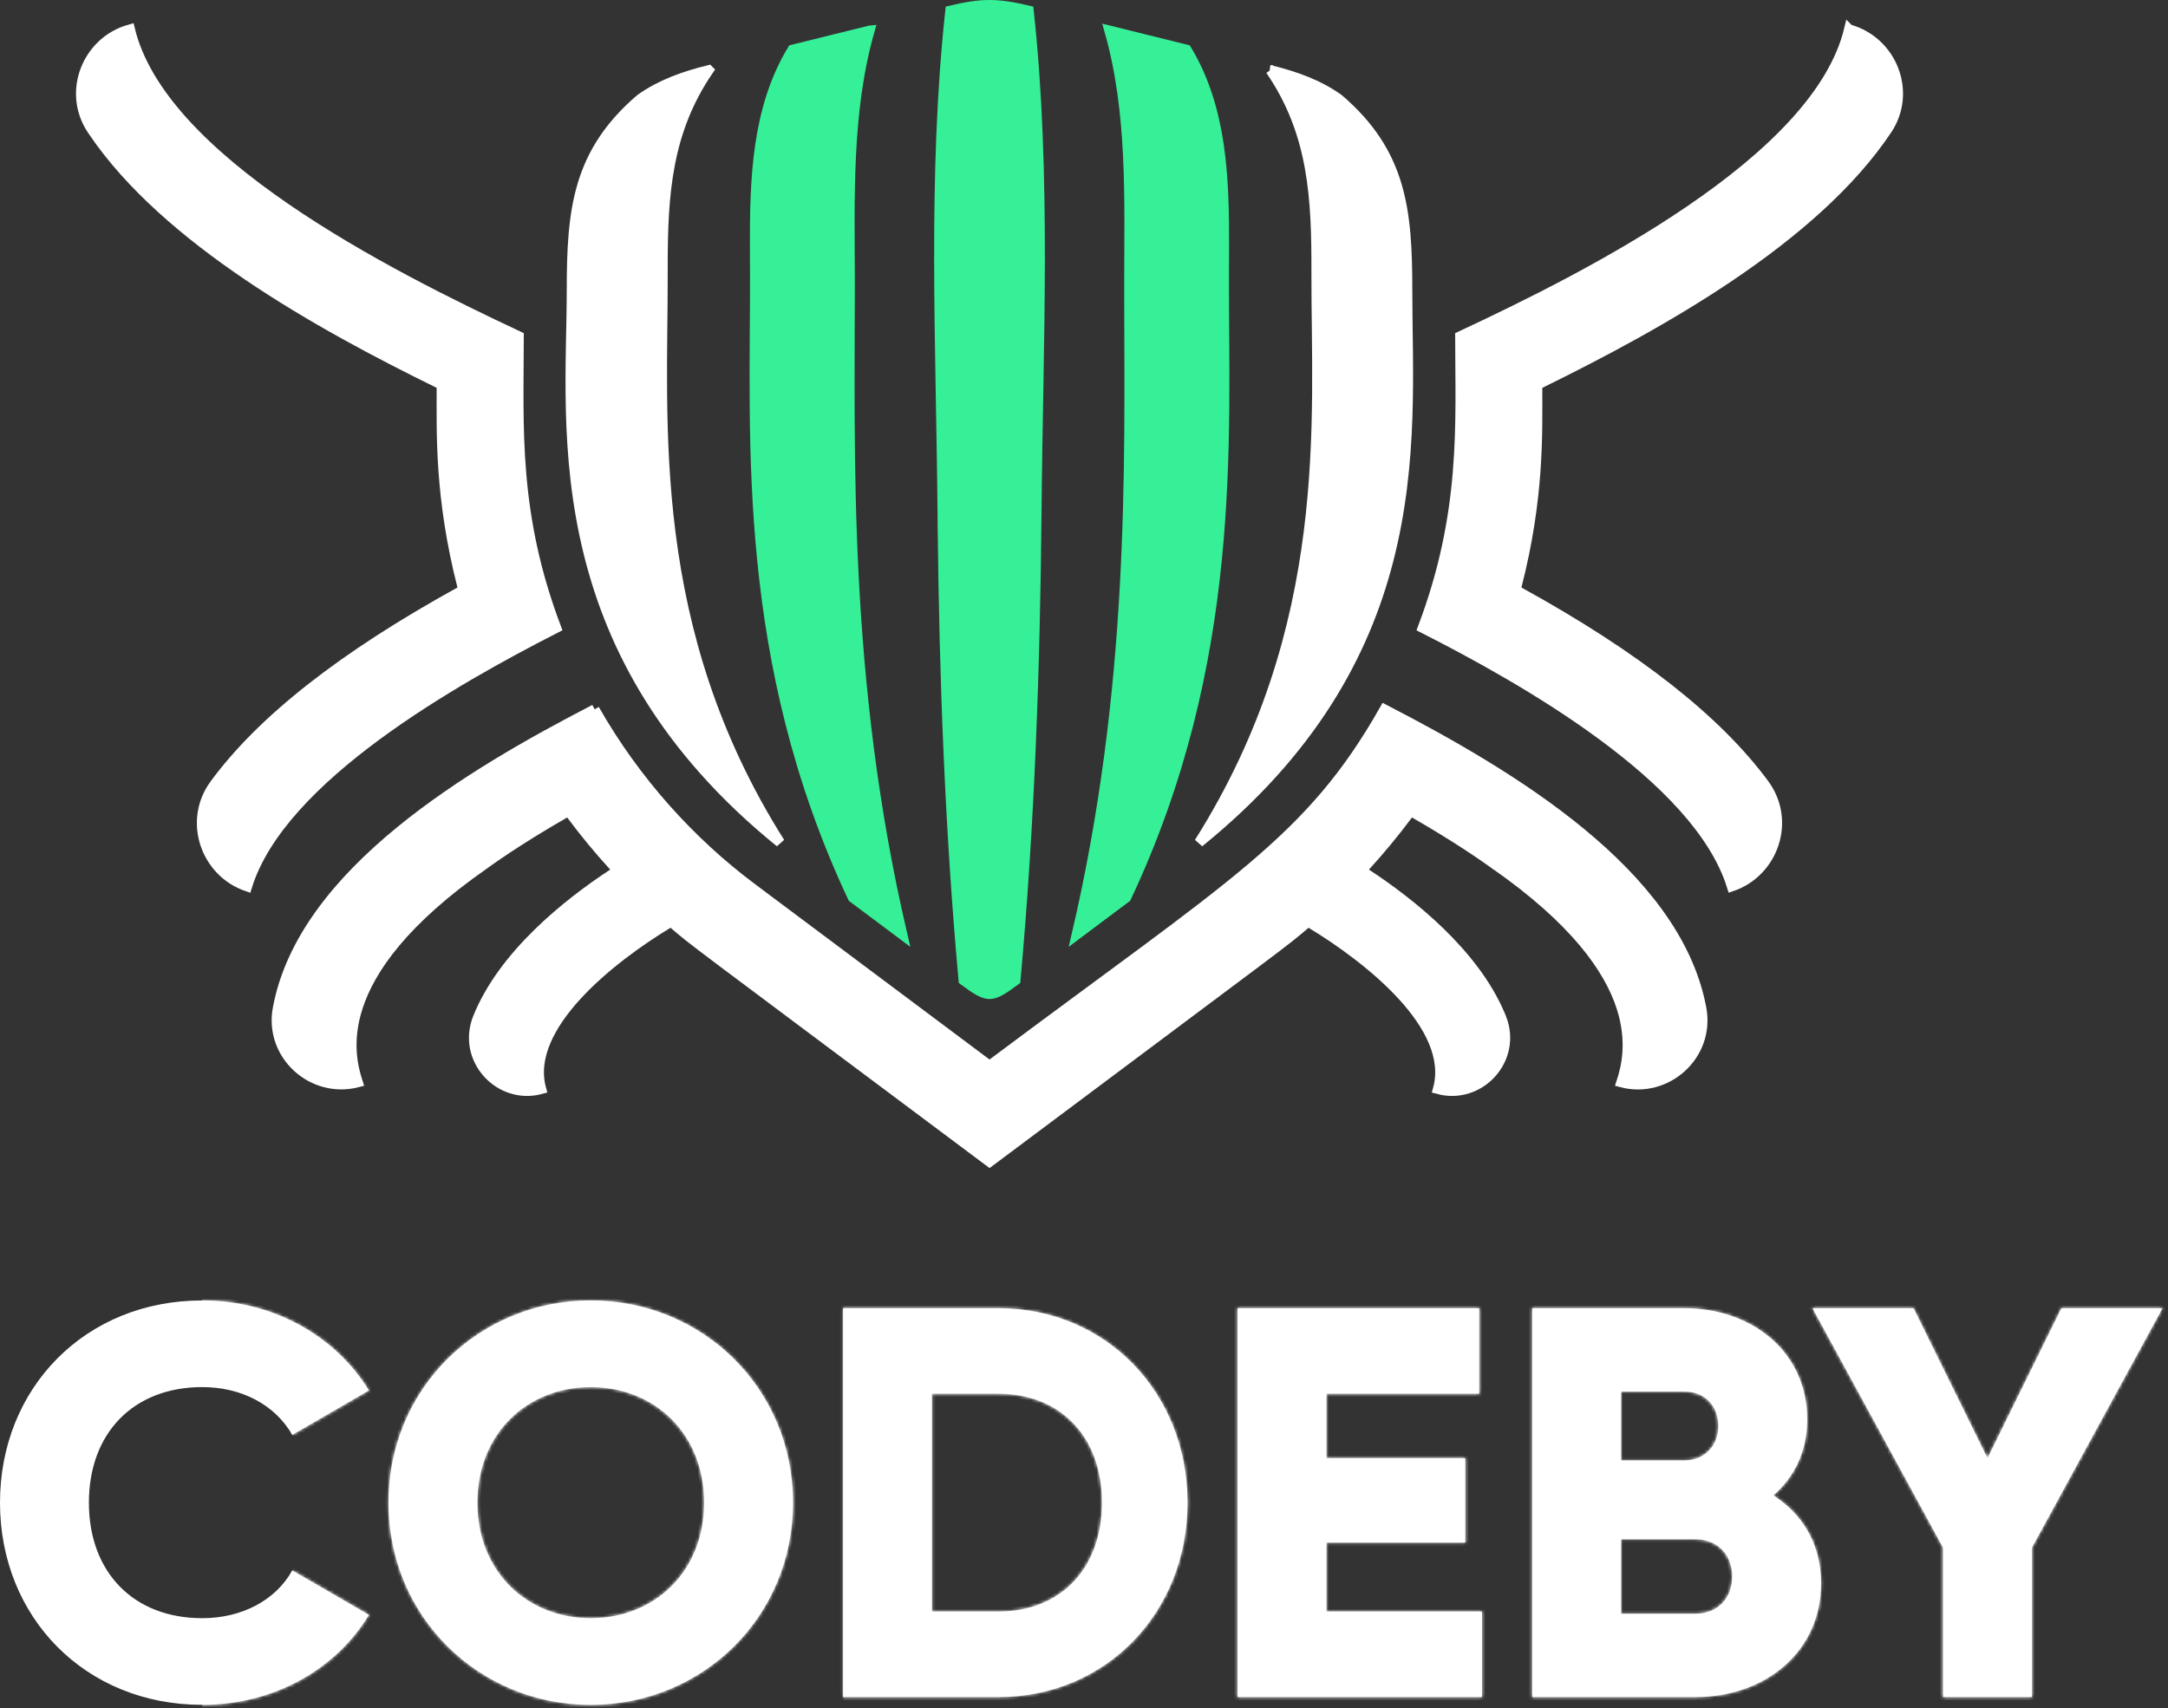<?xml version="1.0" encoding="UTF-8"?>
<svg id="_Слой_2" data-name="Слой_2" xmlns="http://www.w3.org/2000/svg" xmlns:xlink="http://www.w3.org/1999/xlink" viewBox="0 0 663.32 522.73">
  <rect x="0" y="0" width="663.32" height="522.73" fill="#333333" stroke="none"/>
  <defs>
    <style>
      .cls-1, .cls-2 {
        fill: #fff;
      }

      .cls-3 {
        mask: url(#mask);
      }

      .cls-2 {
        stroke: #fff;
      }

      .cls-2, .cls-4 {
        stroke-width: 3px;
      }

      .cls-4 {
        fill: #36f097;
        stroke: #36f097;
      }
    </style>
    <mask id="mask" x="0" y="396.97" width="663.32" height="125.76" maskUnits="userSpaceOnUse">
      <g id="path-10-inside-1_5207_73">
        <path class="cls-1" d="M61.88,521.73c-35.87,0-61.88-26.86-61.88-61.88s26.01-61.88,61.88-61.88c21.59,0,40.63,10.71,51,27.54l-23.46,13.6c-5.27-9.18-15.47-14.62-27.54-14.62-21.08,0-34.68,14.11-34.68,35.36s13.6,35.36,34.68,35.36c12.07,0,22.44-5.44,27.54-14.62l23.46,13.6c-10.2,16.83-29.24,27.54-51,27.54ZM180.75,521.73c-34.17,0-61.88-26.86-61.88-61.88s27.71-61.88,61.88-61.88,61.88,26.86,61.88,61.88-27.71,61.88-61.88,61.88ZM180.75,495.21c19.38,0,34.68-14.11,34.68-35.36s-15.3-35.36-34.68-35.36-34.68,14.11-34.68,35.36,15.3,35.36,34.68,35.36ZM305.54,400.35c32.81,0,57.8,25.84,57.8,59.5s-24.99,59.5-57.8,59.5h-47.6v-119h47.6ZM305.54,493.17c18.7,0,31.62-12.92,31.62-33.32s-12.92-33.32-31.62-33.32h-20.4v66.64h20.4ZM405.83,493.17h47.6v26.18h-74.8v-119h73.95v26.18h-46.75v19.72h42.5v25.84h-42.5v21.08ZM542.56,457.64c8.84,5.61,14.62,14.79,14.62,26.86,0,21.08-17.17,34.85-38.42,34.85h-49.98v-119h46.58c20.74,0,37.57,13.43,37.57,34,0,9.86-3.91,17.68-10.37,23.29ZM515.36,425.85h-19.38v21.08h19.38c6.12,0,10.37-4.42,10.37-10.54s-4.08-10.54-10.37-10.54ZM518.76,493.85c6.8,0,11.22-4.76,11.22-11.39s-4.42-11.39-11.22-11.39h-22.78v22.78h22.78ZM661.64,400.35l-39.95,73.27v45.73h-27.2v-45.73l-39.95-73.27h30.94l22.61,45.9,22.61-45.9h30.94Z"/>
      </g>
    </mask>
  </defs>
  <g id="_Слой_1-2" data-name="Слой_1">
    <path class="cls-2" d="M216.85,21.45c-12.81,18.7-14.05,37.96-14.06,59.93v2.26c.11,45.75-5.6,108.54,35.85,174.18-35.36-28.67-51.38-59.56-58.54-88.39-7.65-30.79-5.2-59.22-5.2-80.5,0-12.37.44-22.89,3.29-32.41,2.83-9.44,8.05-17.96,17.75-26.27,6.29-4.46,13.37-6.95,20.9-8.81Z"/>
    <path class="cls-4" d="M266.1,9.33c-7.11,24.96-6.08,51.52-6.06,76.84.04,52.72-2.22,121.53,16.08,199.91-5.08-3.8-10.15-7.59-15.22-11.38-34.15-72.61-29.84-139.7-29.92-189.77h0s-.04-9.09-.04-9.09c-.06-21.08.56-42.55,11.49-60.65,4.26-1.06,8.53-2.11,12.8-3.17,3.62-.9,7.24-1.79,10.86-2.69Z"/>
    <path class="cls-4" d="M302.75,1.5c3.55,0,7.14.56,12.02,1.73,5.47,50.34,2.84,102.19,2.4,152.96-.43,48-2.11,96.04-6.44,143.82-1.93,1.44-3.42,2.48-4.69,3.18-1.37.75-2.37,1.04-3.28,1.04s-1.91-.29-3.28-1.04c-1.27-.7-2.76-1.75-4.7-3.18-4.2-46.29-5.9-92.82-6.4-139.3l-.04-4.52c-.45-50.77-3.08-102.62,2.39-152.96,4.89-1.17,8.48-1.73,12.03-1.73Z"/>
    <path class="cls-4" d="M350.26,12.01c4.27,1.06,8.54,2.11,12.8,3.17,10.93,18.1,11.54,39.57,11.49,60.65l-.04,9.09c-.08,50.16,4.22,117.2-29.92,189.77-5.06,3.8-10.13,7.59-15.21,11.39,17.72-75.87,16.17-142.65,16.08-194.83v-5.09c.01-25.31,1.05-51.87-6.07-76.84,3.62.9,7.24,1.79,10.86,2.69Z"/>
    <path class="cls-2" d="M388.67,21.45c7.53,1.85,14.6,4.33,20.89,8.8,9.7,8.31,14.93,16.83,17.76,26.27,2.85,9.52,3.29,20.03,3.29,32.41,0,23.55,2.02,52.31-5.83,82.68-7.34,28.4-23.34,58.22-57.9,86.21,41.69-66.03,35.75-129.55,35.86-174.19.06-22.9-.81-42.85-14.05-62.18Z"/>
    <path class="cls-2" d="M565.74,8.97c13.15,3.63,19.33,19.17,11.66,30.69h0c-11.13,16.72-28.51,31.66-47.75,44.68-19.22,13.01-40.2,24.05-58.43,33.01l-.84.41v.93c0,14.03.62,33.63-6.34,60.73l-.29,1.13,1.02.56c35.78,19.7,60.58,39.2,75.09,58.92,8.14,11.12,2.86,26.84-9.99,31.25-5.2-16.78-21.25-32.64-39.57-46.16-18.45-13.62-39.52-25.09-55.03-32.95,13.29-35.16,11.49-62.09,11.45-89.26,19.3-9.02,46.7-22.41,70.42-38.6,12.04-8.21,23.18-17.17,31.85-26.68,8.24-9.04,14.32-18.66,16.74-28.67Z"/>
    <path class="cls-2" d="M135.11,117.75l-.84-.41c-18.3-8.97-39.29-20.02-58.5-33.04-18.92-12.82-36.03-27.49-47.15-43.87l-.53-.78c-7.65-11.52-1.47-27.06,11.68-30.69,2.39,9.88,8.31,19.37,16.37,28.3,8.48,9.4,19.4,18.26,31.3,26.44,23.46,16.11,50.9,29.63,71.32,39.2-.04,28.09-1.77,54.32,11.45,89.26-15.51,7.92-36.57,19.37-55.02,32.97-18.32,13.5-34.37,29.34-39.58,46.17-12.83-4.41-18.14-20.12-9.99-31.24,14.47-19.72,39.28-39.22,75.07-58.95l1.02-.56-.29-1.12c-6.99-27.32-6.32-47.11-6.32-60.73v-.93Z"/>
    <path class="cls-2" d="M181.9,217.08c12.45,21.87,29.21,40.48,48.17,54.66l71.79,53.7.9.67.9-.67c73.98-55.34,97.14-68.05,119.95-108.36,19.68,10.18,41.79,22.67,60.05,37.71,18.38,15.14,32.66,32.71,36.74,52.89l.19.96c2.64,14.32-10.73,26.27-24.55,22.6,1.47-4.49,3.44-12.39.05-22.96-3.79-11.78-14.17-26.63-38.73-43.77h-.01s-.02-.02-.02-.02l-.73-.51c-2.47-1.75-10.35-7.35-23.84-15.11l-1.16-.66-.8,1.07c-4.08,5.49-8.46,10.78-13.07,15.83l-1.19,1.3,1.47.96c13.73,9.01,32.93,24.3,40.95,43.15l.37.9c5.11,12.67-6.6,25.4-19.41,21.88,2.71-9.75-2.84-19.78-10.64-28.36-8.28-9.11-19.54-17.11-28.13-22.3l-.92-.56-.82.7c-7.32,6.22-1.63,1.73-96.64,72.81-95.71-71.59-89.58-66.81-96.64-72.81l-.82-.7-.93.56c-8.58,5.19-19.85,13.19-28.12,22.3-7.79,8.58-13.35,18.61-10.64,28.36-12.81,3.52-24.53-9.22-19.41-21.88h0c7.77-19.26,27.37-34.89,41.32-44.05l1.47-.96-1.19-1.3c-4.62-5.06-8.99-10.34-13.07-15.83l-.79-1.07-1.16.66c-15.4,8.84-23.5,14.9-24.57,15.62h-.01s-.01.02-.01.02c-24.56,17.13-34.94,31.98-38.73,43.77-3.4,10.56-1.43,18.45.03,22.95-13.94,3.66-27.19-8.39-24.54-22.6h0c3.84-20.79,18.6-38.84,37.43-54.26,18.39-15.06,40.48-27.45,59.53-37.3Z"/>
    <path class="cls-1" d="M61.88,521.73c-35.87,0-61.88-26.86-61.88-61.88s26.01-61.88,61.88-61.88c21.59,0,40.63,10.71,51,27.54l-23.46,13.6c-5.27-9.18-15.47-14.62-27.54-14.62-21.08,0-34.68,14.11-34.68,35.36s13.6,35.36,34.68,35.36c12.07,0,22.44-5.44,27.54-14.62l23.46,13.6c-10.2,16.83-29.24,27.54-51,27.54ZM180.75,521.73c-34.17,0-61.88-26.86-61.88-61.88s27.71-61.88,61.88-61.88,61.88,26.86,61.88,61.88-27.71,61.88-61.88,61.88ZM180.75,495.21c19.38,0,34.68-14.11,34.68-35.36s-15.3-35.36-34.68-35.36-34.68,14.11-34.68,35.36,15.3,35.36,34.68,35.36ZM305.54,400.35c32.81,0,57.8,25.84,57.8,59.5s-24.99,59.5-57.8,59.5h-47.6v-119h47.6ZM305.54,493.17c18.7,0,31.62-12.92,31.62-33.32s-12.92-33.32-31.62-33.32h-20.4v66.64h20.4ZM405.83,493.17h47.6v26.18h-74.8v-119h73.95v26.18h-46.75v19.72h42.5v25.84h-42.5v21.08ZM542.56,457.64c8.84,5.61,14.62,14.79,14.62,26.86,0,21.08-17.17,34.85-38.42,34.85h-49.98v-119h46.58c20.74,0,37.57,13.43,37.57,34,0,9.86-3.91,17.68-10.37,23.29ZM515.36,425.85h-19.38v21.08h19.38c6.12,0,10.37-4.42,10.37-10.54s-4.08-10.54-10.37-10.54ZM518.76,493.85c6.8,0,11.22-4.76,11.22-11.39s-4.42-11.39-11.22-11.39h-22.78v22.78h22.78ZM661.64,400.35l-39.95,73.27v45.73h-27.2v-45.73l-39.95-73.27h30.94l22.61,45.9,22.61-45.9h30.94Z"/>
    <g class="cls-3">
      <path class="cls-1" d="M112.88,425.51l.5.86.89-.51-.54-.88-.85.52ZM112.88,494.19l.85.52.53-.87-.88-.51-.5.87ZM61.88,397.97v1c21.26,0,39.97,10.54,50.15,27.07l.85-.52.85-.52c-10.56-17.14-29.93-28.02-51.85-28.02v1ZM112.88,425.51l-.5-.86-23.46,13.6.5.87.5.86,23.46-13.6-.5-.86ZM89.42,480.59l-.5.86,23.46,13.6.5-.86.5-.87-23.46-13.6-.5.86ZM112.88,494.19l-.86-.52c-10.01,16.51-28.71,27.06-50.14,27.06v2c22.09,0,41.46-10.88,51.85-28.02l-.85-.52ZM180.75,521.73v-1c-33.63,0-60.88-26.42-60.88-60.88h-2c0,35.58,28.17,62.88,62.88,62.88v-1ZM118.87,459.85h1c0-34.46,27.25-60.88,60.88-60.88v-2c-34.71,0-62.88,27.3-62.88,62.88h1ZM180.75,397.97v1c33.63,0,60.88,26.42,60.88,60.88h2c0-35.58-28.17-62.88-62.88-62.88v1ZM242.63,459.85h-1c0,34.46-27.25,60.88-60.88,60.88v2c34.71,0,62.88-27.3,62.88-62.88h-1ZM180.75,495.21v1c19.92,0,35.68-14.55,35.68-36.36h-2c0,20.69-14.84,34.36-33.68,34.36v1ZM215.43,459.85h1c0-21.81-15.76-36.36-35.68-36.36v2c18.84,0,33.68,13.67,33.68,34.36h1ZM180.75,424.49v-1c-19.92,0-35.68,14.55-35.68,36.36h2c0-20.69,14.84-34.36,33.68-34.36v-1ZM146.07,459.85h-1c0,21.81,15.76,36.36,35.68,36.36v-2c-18.84,0-33.68-13.67-33.68-34.36h-1ZM257.94,519.35h-1v1h1v-1ZM257.94,400.35v-1h-1v1h1ZM285.14,426.53v-1h-1v1h1ZM285.14,493.17h-1v1h1v-1ZM305.54,400.35v1c32.23,0,56.8,25.36,56.8,58.5h2c0-34.18-25.41-60.5-58.8-60.5v1ZM363.34,459.85h-1c0,33.14-24.57,58.5-56.8,58.5v2c33.39,0,58.8-26.32,58.8-60.5h-1ZM305.54,519.35v-1h-47.6v2h47.6v-1ZM257.94,519.35h1v-119h-2v119h1ZM257.94,400.35v1h47.6v-2h-47.6v1ZM305.54,493.17v1c9.59,0,17.76-3.32,23.54-9.32,5.78-6,9.08-14.59,9.08-25h-2c0,9.99-3.16,18.05-8.52,23.62-5.36,5.56-12.99,8.7-22.1,8.7v1ZM337.16,459.85h1c0-10.41-3.3-19.01-9.08-25-5.78-6-13.96-9.32-23.54-9.32v2c9.11,0,16.75,3.14,22.1,8.7,5.36,5.56,8.52,13.63,8.52,23.62h1ZM305.54,426.53v-1h-20.4v2h20.4v-1ZM285.14,426.53h-1v66.64h2v-66.64h-1ZM285.14,493.17v1h20.4v-2h-20.4v1ZM405.83,493.17h-1v1h1v-1ZM453.44,493.17h1v-1h-1v1ZM453.44,519.35v1h1v-1h-1ZM378.63,519.35h-1v1h1v-1ZM378.63,400.35v-1h-1v1h1ZM452.58,400.35h1v-1h-1v1ZM452.58,426.53v1h1v-1h-1ZM405.83,426.53v-1h-1v1h1ZM405.83,446.25h-1v1h1v-1ZM448.33,446.25h1v-1h-1v1ZM448.33,472.09v1h1v-1h-1ZM405.83,472.09v-1h-1v1h1ZM405.83,493.17v1h47.6v-2h-47.6v1ZM453.44,493.17h-1v26.18h2v-26.18h-1ZM453.44,519.35v-1h-74.8v2h74.8v-1ZM378.63,519.35h1v-119h-2v119h1ZM378.63,400.35v1h73.95v-2h-73.95v1ZM452.58,400.35h-1v26.18h2v-26.18h-1ZM452.58,426.53v-1h-46.75v2h46.75v-1ZM405.83,426.53h-1v19.72h2v-19.72h-1ZM405.83,446.25v1h42.5v-2h-42.5v1ZM448.33,446.25h-1v25.84h2v-25.84h-1ZM448.33,472.09v-1h-42.5v2h42.5v-1ZM405.83,472.09h-1v21.08h2v-21.08h-1ZM542.56,457.64l-.66-.76-1.01.88,1.13.72.54-.84ZM468.78,519.35h-1v1h1v-1ZM468.78,400.35v-1h-1v1h1ZM495.98,425.85v-1h-1v1h1ZM495.98,446.93h-1v1h1v-1ZM495.98,471.07v-1h-1v1h1ZM495.98,493.85h-1v1h1v-1ZM542.56,457.64l-.54.84c8.57,5.44,14.16,14.31,14.16,26.02h2c0-12.43-5.97-21.92-15.08-27.7l-.54.84ZM557.18,484.5h-1c0,20.41-16.59,33.85-37.42,33.85v2c21.67,0,39.42-14.1,39.42-35.85h-1ZM518.76,519.35v-1h-49.98v2h49.98v-1ZM468.78,519.35h1v-119h-2v119h1ZM468.78,400.35v1h46.58v-2h-46.58v1ZM515.36,400.35v1c20.32,0,36.57,13.11,36.57,33h2c0-21.25-17.41-35-38.57-35v1ZM552.93,434.35h-1c0,9.57-3.78,17.11-10.03,22.54l.66.76.66.75c6.68-5.8,10.71-13.89,10.71-24.04h-1ZM515.36,425.85v-1h-19.38v2h19.38v-1ZM495.98,425.85h-1v21.08h2v-21.08h-1ZM495.98,446.93v1h19.38v-2h-19.38v1ZM515.36,446.93v1c3.31,0,6.17-1.2,8.2-3.28,2.03-2.07,3.17-4.97,3.17-8.26h-2c0,2.82-.98,5.2-2.61,6.87-1.62,1.66-3.95,2.67-6.76,2.67v1ZM525.73,436.39h1c0-3.29-1.1-6.18-3.11-8.26-2.01-2.08-4.88-3.28-8.26-3.28v2c2.9,0,5.23,1.01,6.82,2.67,1.6,1.66,2.55,4.03,2.55,6.87h1ZM518.76,493.85v1c3.64,0,6.72-1.28,8.88-3.51,2.16-2.23,3.34-5.34,3.34-8.88h-2c0,3.09-1.03,5.68-2.78,7.49-1.75,1.8-4.28,2.9-7.44,2.9v1ZM529.98,482.46h1c0-3.54-1.18-6.65-3.34-8.88-2.16-2.23-5.24-3.51-8.88-3.51v2c3.16,0,5.69,1.1,7.44,2.9,1.75,1.81,2.78,4.4,2.78,7.49h1ZM518.76,471.07v-1h-22.78v2h22.78v-1ZM495.98,471.07h-1v22.78h2v-22.78h-1ZM495.98,493.85v1h22.78v-2h-22.78v1ZM661.64,400.35l.88.48.81-1.48h-1.68v1ZM621.69,473.62l-.88-.48-.12.22v.26h1ZM621.69,519.35v1h1v-1h-1ZM594.49,519.35h-1v1h1v-1ZM594.49,473.62h1v-.26l-.12-.22-.88.48ZM554.54,400.35v-1h-1.68l.81,1.48.88-.48ZM585.48,400.35l.9-.44-.28-.56h-.62v1ZM608.09,446.25l-.9.44.9,1.82.9-1.82-.9-.44ZM630.7,400.35v-1h-.62l-.28.56.9.44ZM661.64,400.35l-.88-.48-39.95,73.27.88.48.88.48,39.95-73.27-.88-.48ZM621.69,473.62h-1v45.73h2v-45.73h-1ZM621.69,519.35v-1h-27.2v2h27.2v-1ZM594.49,519.35h1v-45.73h-2v45.73h1ZM594.49,473.62l.88-.48-39.95-73.27-.88.48-.88.48,39.95,73.27.88-.48ZM554.54,400.35v1h30.94v-2h-30.94v1ZM585.48,400.35l-.9.44,22.61,45.9.9-.44.9-.44-22.61-45.9-.9.44ZM608.09,446.25l.9.44,22.61-45.9-.9-.44-.9-.44-22.61,45.9.9.44ZM630.7,400.35v1h30.94v-2h-30.94v1Z"/>
    </g>
  </g>
</svg>